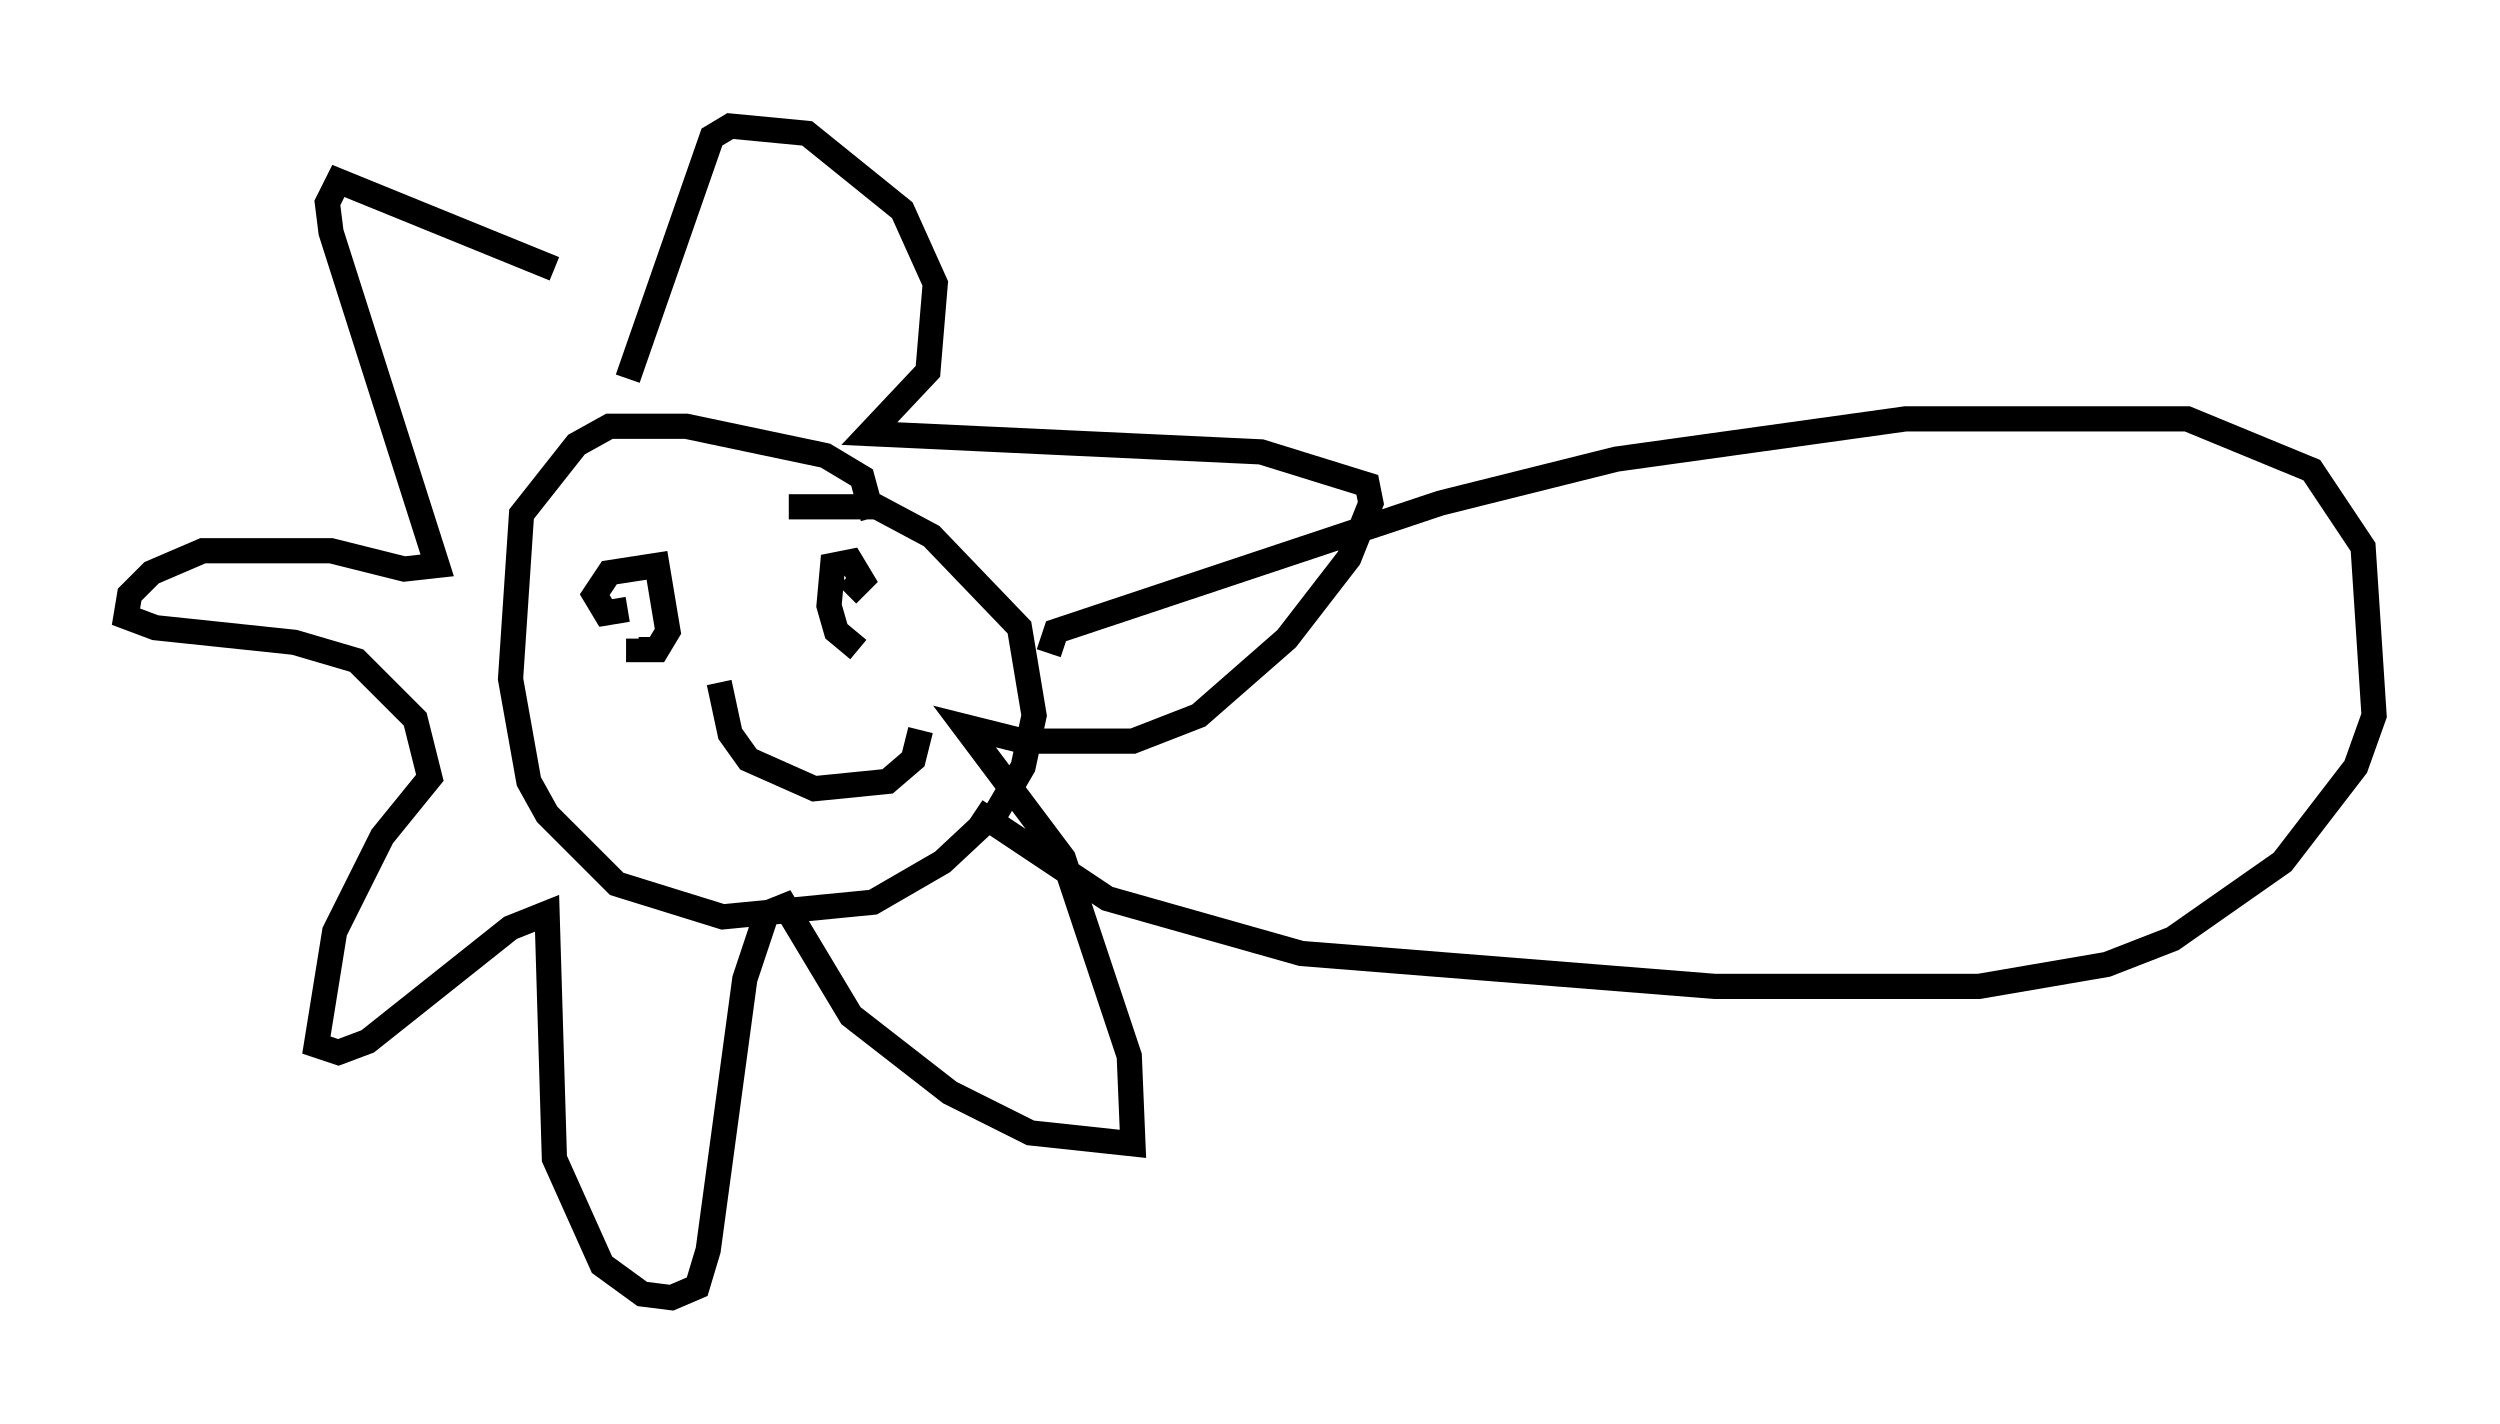 <?xml version="1.0" encoding="utf-8" ?>
<svg baseProfile="full" height="56.48" version="1.1" width="99.184" xmlns="http://www.w3.org/2000/svg" xmlns:ev="http://www.w3.org/2001/xml-events" xmlns:xlink="http://www.w3.org/1999/xlink"><defs /><rect fill="white" height="56.48" width="99.184" x="0" y="0" /><path d="M25.916, 14.296 m-3.922, -3.631 l-8.57, -3.486 -0.436, 0.872 l0.145, 1.162 4.212, 13.218 l-1.307, 0.145 -2.905, -0.726 l-5.084, 0.0 -2.034, 0.872 l-0.872, 0.872 -0.145, 0.872 l1.162, 0.436 5.52, 0.581 l2.469, 0.726 2.324, 2.324 l0.581, 2.324 -1.888, 2.324 l-1.888, 3.777 -0.726, 4.503 l0.872, 0.291 1.162, -0.436 l5.665, -4.503 1.453, -0.581 l0.291, 9.732 1.888, 4.212 l1.598, 1.162 1.162, 0.145 l1.017, -0.436 0.436, -1.453 l1.453, -10.749 0.872, -2.615 l0.726, -0.291 2.615, 4.358 l3.922, 3.05 3.196, 1.598 l4.067, 0.436 -0.145, -3.486 l-2.615, -7.844 -3.922, -5.229 l2.324, 0.581 4.358, 0.0 l2.615, -1.017 3.486, -3.05 l2.469, -3.196 0.872, -2.179 l-0.145, -0.726 -4.212, -1.307 l-15.542, -0.726 2.324, -2.469 l0.291, -3.486 -1.307, -2.905 l-3.777, -3.05 -3.05, -0.291 l-0.726, 0.436 -3.341, 9.587 m9.732, 5.52 l-0.436, -1.598 -1.453, -0.872 l-5.52, -1.162 -3.05, 0.0 l-1.307, 0.726 -2.179, 2.76 l-0.436, 6.536 0.726, 4.067 l0.726, 1.307 2.76, 2.76 l4.212, 1.307 5.955, -0.581 l2.76, -1.598 2.179, -2.034 l1.017, -1.743 0.436, -2.034 l-0.581, -3.486 -3.486, -3.631 l-2.179, -1.162 -3.486, 0.0 m-5.955, 2.179 l0.0, 0.0 m9.877, 1.017 l0.0, 0.0 m-10.313, 0.872 l-0.872, 0.145 -0.436, -0.726 l0.581, -0.872 1.888, -0.291 l0.436, 2.615 -0.436, 0.726 l-0.726, 0.0 0.0, -0.436 m8.715, 0.436 l-0.872, -0.726 -0.291, -1.017 l0.145, -1.598 0.726, -0.145 l0.436, 0.726 -0.581, 0.581 m-5.084, 3.486 l0.436, 2.034 0.726, 1.017 l2.615, 1.162 2.905, -0.291 l1.017, -0.872 0.291, -1.162 m5.084, -3.05 l0.291, -0.872 15.251, -5.084 l6.972, -1.743 11.475, -1.598 l11.184, 0.0 4.939, 2.034 l2.034, 3.05 0.436, 6.682 l-0.726, 2.034 -2.905, 3.777 l-4.358, 3.05 -2.615, 1.017 l-5.084, 0.872 -10.458, 0.0 l-16.413, -1.307 -7.698, -2.179 l-5.229, -3.486 " fill="none" stroke="black" stroke-width="1" /></svg>